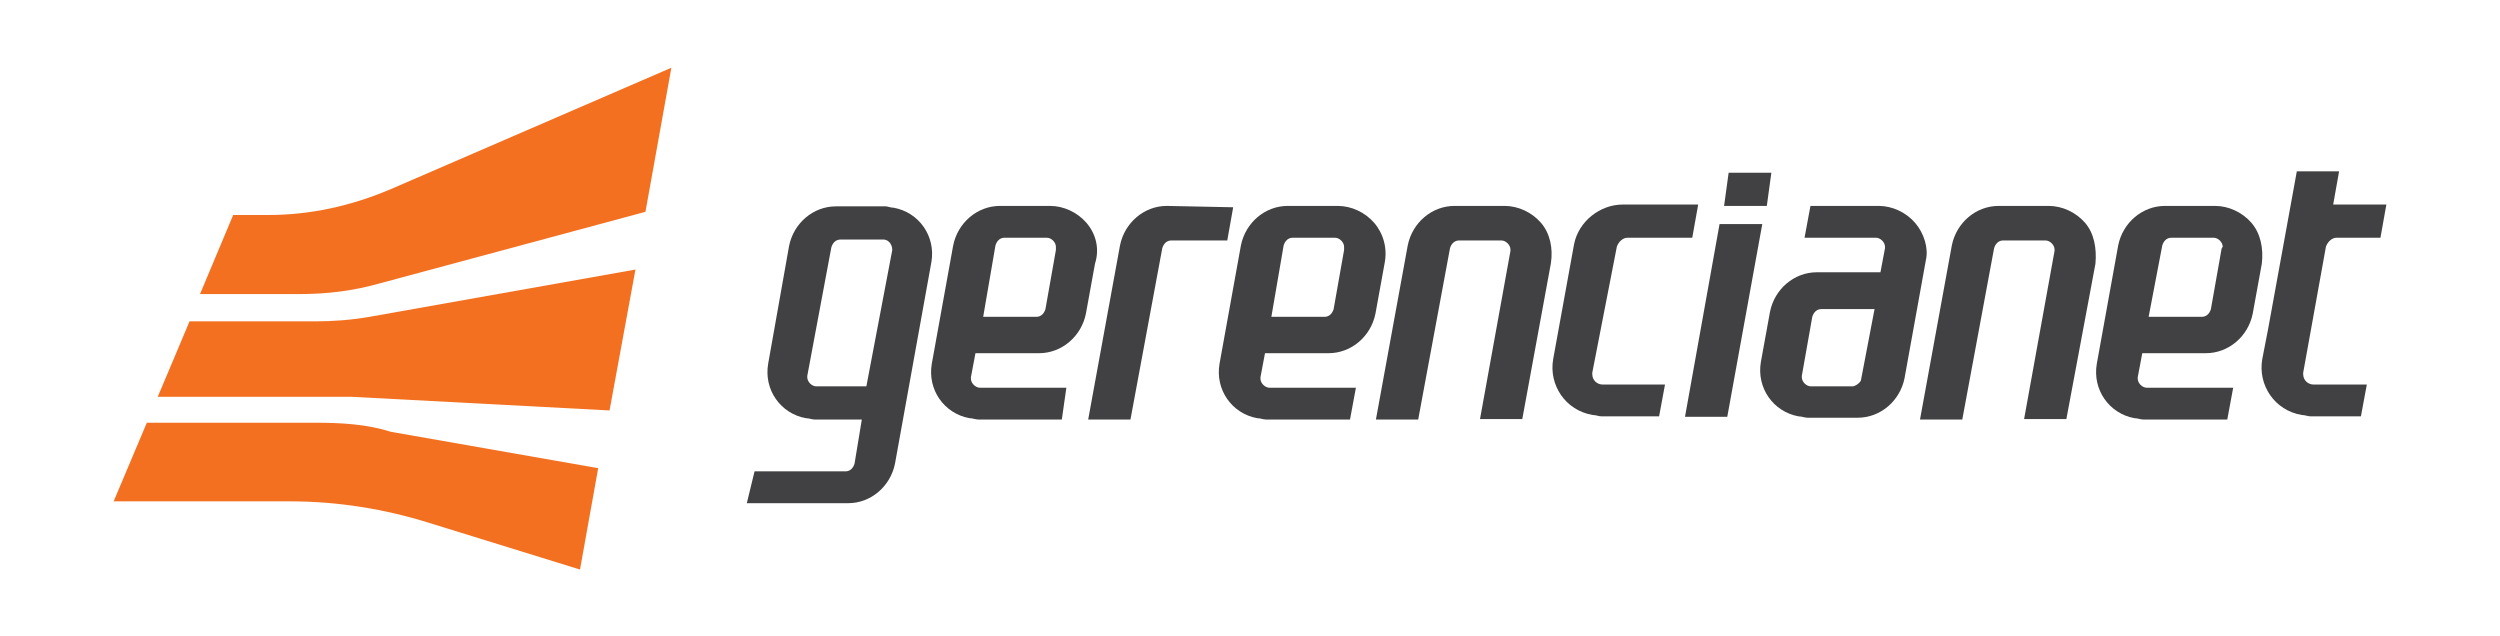 <?xml version="1.0" encoding="utf-8"?>
<!-- Generator: Adobe Illustrator 21.1.0, SVG Export Plug-In . SVG Version: 6.00 Build 0)  -->
<svg version="1.1" id="Camada_1" xmlns="http://www.w3.org/2000/svg" xmlns:xlink="http://www.w3.org/1999/xlink" x="0px" y="0px"
	 viewBox="0 0 550 140" style="enable-background:new 0 0 550 140;" xml:space="preserve">
<style type="text/css">
	.st0{fill:#414042;}
	.st1{fill:#F37021;}
</style>
<title>Prancheta 1 cópia 2</title>
<path class="st0" d="M164.3,110.7h22.3c5,0,9.3-3.7,10.3-8.7l8-44.3c1-5.7-2.7-11-8.3-12c-0.7,0-1.3-0.3-1.7-0.3h-11
	c-5,0-9.3,3.7-10.3,8.7L169,80c-1,5.7,2.7,11,8.3,12c0.7,0,1.3,0.3,2,0.3h10.3L188,102c-0.3,1-1,1.7-2,1.7h-20L164.3,110.7z
	 M196.3,55l-5.7,30h-11c-1,0-2-1-2-2v-0.3l5.3-28.3c0.3-1,1-1.7,2-1.7h9.3C195.3,52.6,196.3,53.6,196.3,55L196.3,55L196.3,55z"/>
<path class="st0" d="M339,49c-2-2.3-5-3.7-8-3.7h-11c-5,0-9.3,3.7-10.3,8.7l-7,38.3h9.3l7-37.7c0.3-1,1-1.7,2-1.7h9.3c1,0,2,1,2,2
	v0.3l-6.7,37h9.3l6.3-34.3C341.7,54.6,341,51.3,339,49z"/>
<path class="st0" d="M256.7,45.3c-5,0-9.3,3.7-10.3,8.7l-7,38.3h9.3l7-37.7c0.3-1,1-1.7,2-1.7H270l1.3-7.3L256.7,45.3L256.7,45.3z"
	/>
<path class="st0" d="M239,49c-2-2.3-5-3.7-8-3.7h-11c-5,0-9.3,3.7-10.3,8.7L205,80c-1,5.7,2.7,11,8.3,12c0.7,0,1.3,0.3,2,0.3h18.3
	l1-7h-19c-1,0-2-1-2-2V83l1-5.3h14c5,0,9.3-3.7,10.3-8.7l2-11C242,54.6,241,51.3,239,49z M232.3,55L230,68c-0.3,1-1,1.7-2,1.7h-11.7
	L219,54c0.3-1,1-1.7,2-1.7h9.3c1,0,2,1,2,2C232.3,54.6,232.3,55,232.3,55z"/>
<path class="st0" d="M302.3,49c-2-2.3-5-3.7-8-3.7h-11c-5,0-9.3,3.7-10.3,8.7l-4.7,26c-1,5.7,2.7,11,8.3,12c0.7,0,1.3,0.3,2,0.3H297
	l1.3-7h-19c-1,0-2-1-2-2V83l1-5.3h14c5,0,9.3-3.7,10.3-8.7l2-11C305.3,54.6,304.3,51.3,302.3,49z M295.7,55l-2.3,13
	c-0.3,1-1,1.7-2,1.7h-11.7l2.7-15.7c0.3-1,1-1.7,2-1.7h9.3c1,0,2,1,2,2C295.7,54.6,295.7,55,295.7,55z"/>
<path class="st0" d="M421.3,49c-2-2.3-5-3.7-8-3.7h-15l-1.3,7h15.7c1,0,2,1,2,2v0.3l-1,5.3h-14c-5,0-9.3,3.7-10.3,8.7l-2,11
	c-1,5.7,2.7,11,8.3,12c0.7,0,1.3,0.3,2,0.3h11c5,0,9.3-3.7,10.3-8.7l4.7-26C424.3,54.6,423.3,51.3,421.3,49z M407.7,85h-9.3
	c-1,0-2-1-2-2v-0.3l2.3-13c0.3-1,1-1.7,2-1.7h11.7l-3,15.7C409.3,84,408.7,84.7,407.7,85z"/>
<path class="st0" d="M355.7,54.3c0.3-1,1.3-2,2.3-2h14.3l1.3-7.3H357c-5,0-9.7,3.7-10.7,8.7L341.7,79c-1,5.7,2.7,11.3,8.7,12.3
	c0.7,0,1.3,0.3,2,0.3H365l1.3-7h-13.7c-1.3,0-2.3-1-2.3-2.3V82L355.7,54.3z"/>
<polygon class="st0" points="378.3,49.3 370.7,91.7 380,91.7 387.7,49.3 "/>
<polygon class="st0" points="380.3,38 379.3,45.3 388.7,45.3 389.7,38 "/>
<path class="st0" d="M458.7,49c-2-2.3-5-3.7-8-3.7h-11c-5,0-9.3,3.7-10.3,8.7l-7,38.3h9.3l7-37.7c0.3-1,1-1.7,2-1.7h9.3c1,0,2,1,2,2
	v0.3l-6.7,37h9.3L461,58C461.3,54.6,460.7,51.3,458.7,49z"/>
<path class="st0" d="M495.3,49c-2-2.3-5-3.7-8-3.7h-11c-5,0-9.3,3.7-10.3,8.7l-4.7,26c-1,5.7,2.7,11,8.3,12c0.7,0,1.3,0.3,2,0.3H490
	l1.3-7h-19c-1,0-2-1-2-2V83l1-5.3h14c5,0,9.3-3.7,10.3-8.7l2-11C498,54.6,497.3,51.3,495.3,49z M488.7,55l-2.3,13
	c-0.3,1-1,1.7-2,1.7h-11.7l3-15.7c0.3-1,1-1.7,2-1.7h9.3c1,0,2,1,2,2C488.7,54.6,488.7,55,488.7,55z"/>
<path class="st0" d="M511.7,54.3c0.3-1,1.3-2,2.3-2h9.7L525,45h-11.7l1.3-7.3h-9.3L499,72.3l0,0l-1.3,6.7c-1,5.7,2.7,11.3,8.7,12.3
	c0.7,0,1.3,0.3,2,0.3h11l1.3-7H509c-1.3,0-2.3-1-2.3-2.3V82L511.7,54.3z"/>
<path class="st1" d="M83.7,62.3L142,46.6l5.7-31.7L86,41.6c-8.7,3.7-17.7,5.7-27,5.7h-7.7L44,64.7h21.7C72,64.7,77.7,64,83.7,62.3z"
	/>
<path class="st1" d="M34.7,87.3h42.7l56.7,3l5.7-31L81.3,69.7c-4,0.7-8,1-12,1H41.7L34.7,87.3z"/>
<path class="st1" d="M69.3,93h-37L25,110.3h39c10.3,0,20.7,1.7,30.3,4.7l33.3,10.3l4-22.3L86,95C80.7,93.3,75,93,69.3,93z"/>
</svg>
